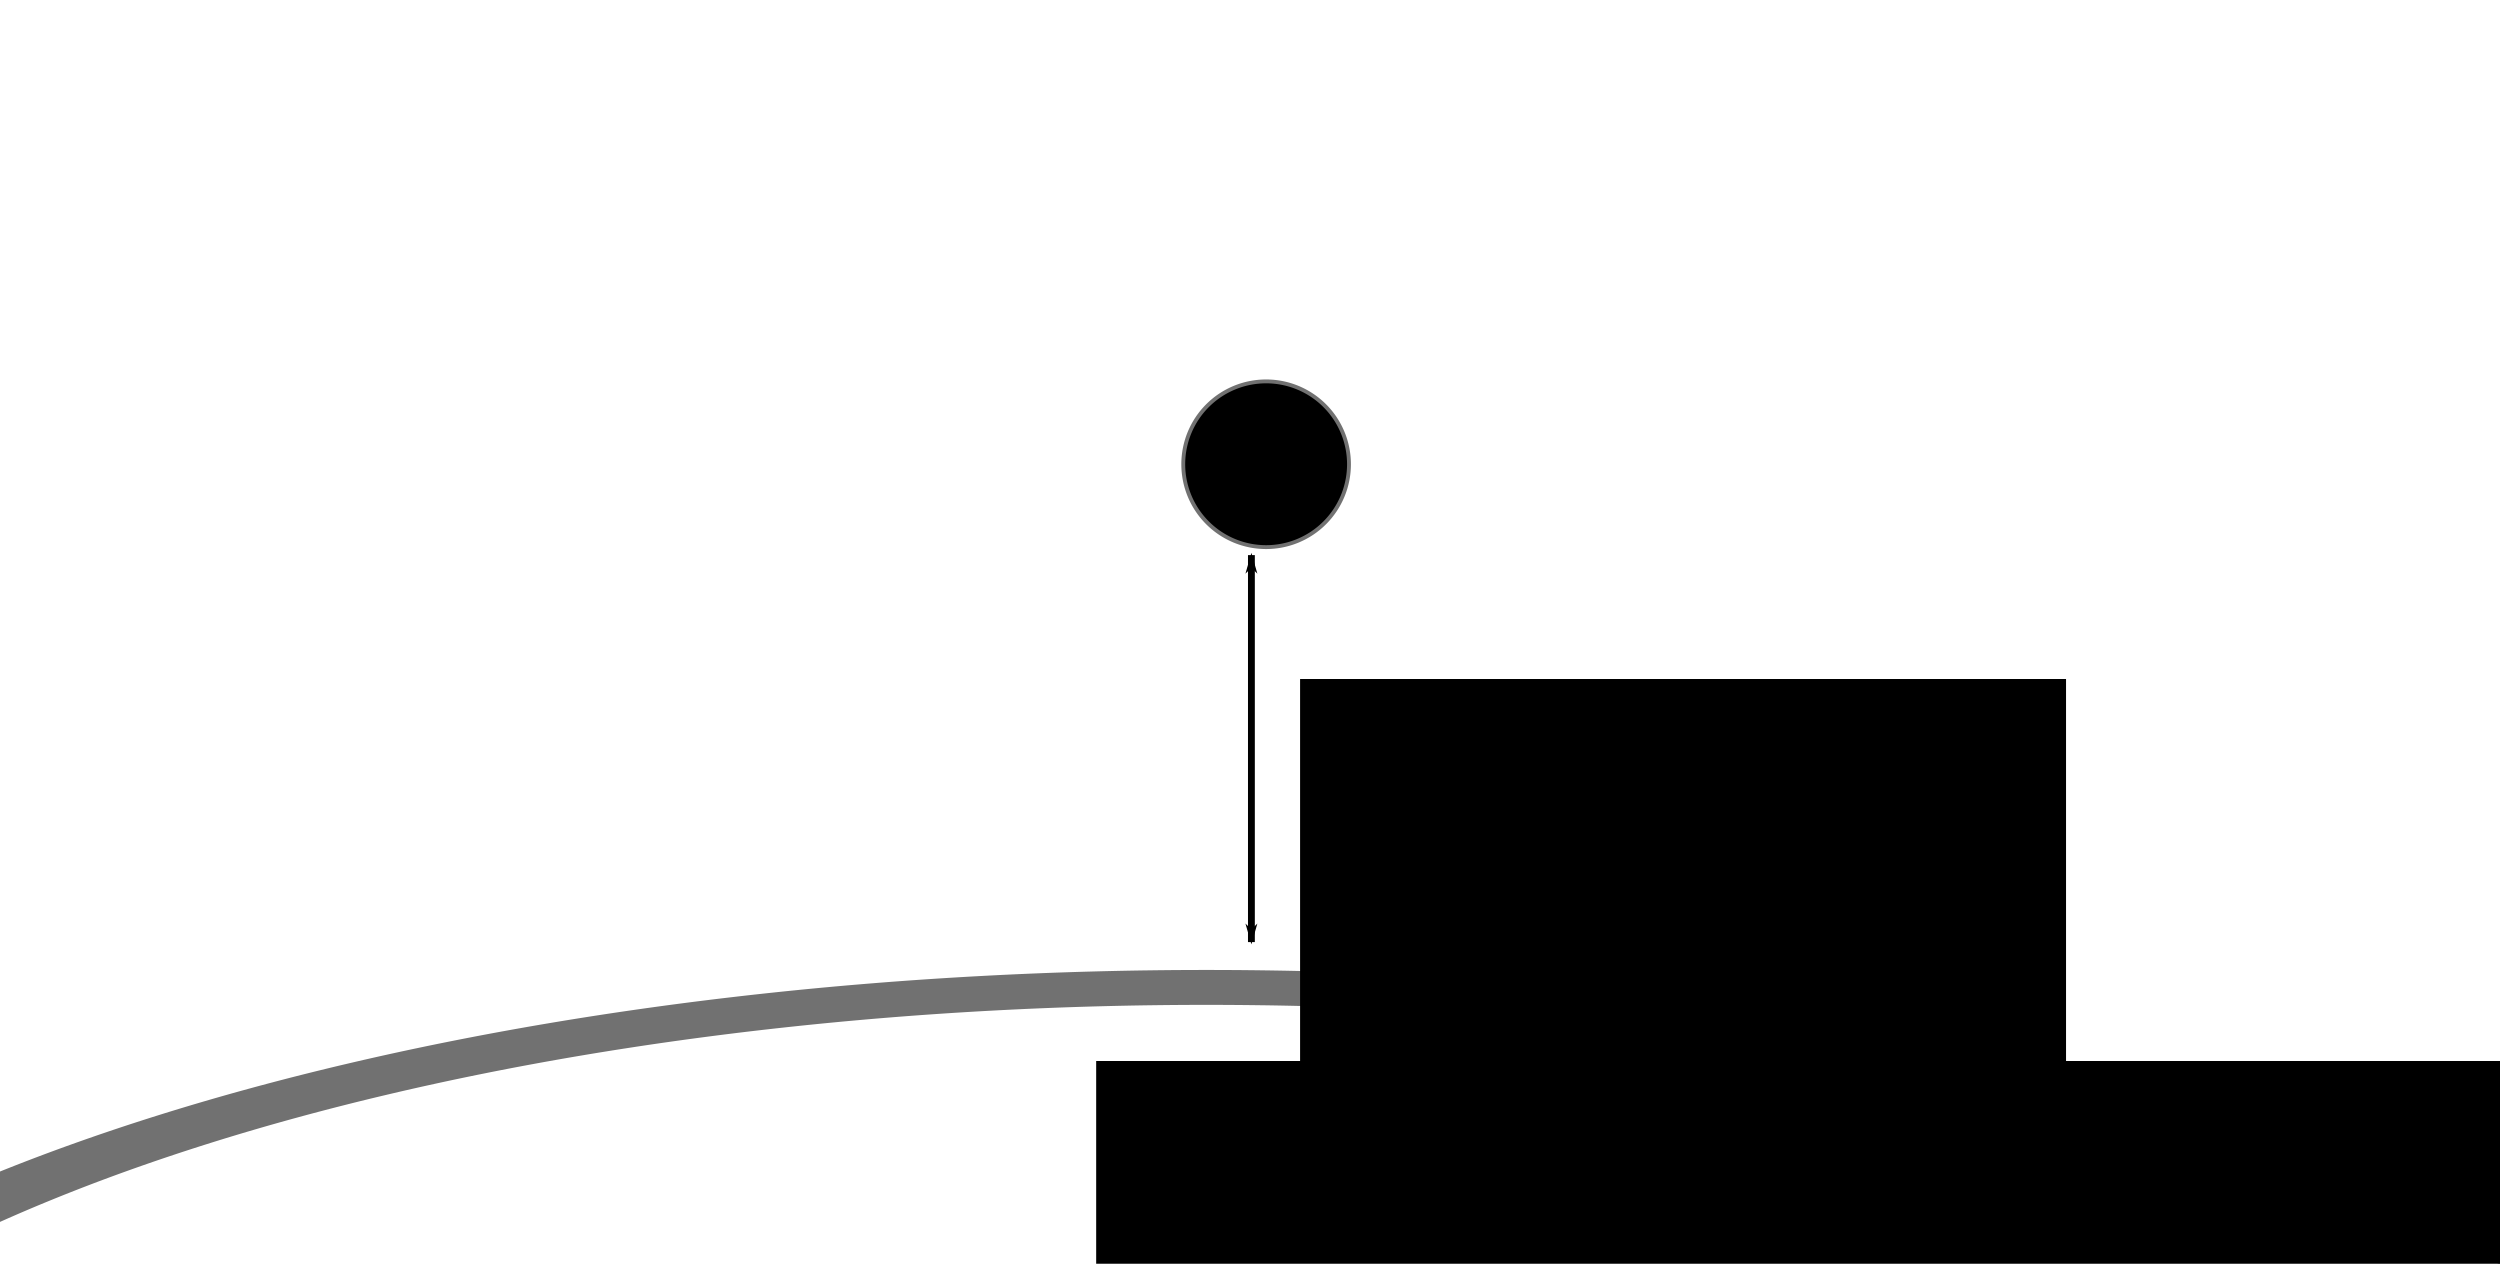<?xml version="1.0" encoding="UTF-8" standalone="no"?>
<!-- Created with Inkscape (http://www.inkscape.org/) -->
<svg
   xmlns:dc="http://purl.org/dc/elements/1.1/"
   xmlns:cc="http://creativecommons.org/ns#"
   xmlns:rdf="http://www.w3.org/1999/02/22-rdf-syntax-ns#"
   xmlns:svg="http://www.w3.org/2000/svg"
   xmlns="http://www.w3.org/2000/svg"
   xmlns:sodipodi="http://sodipodi.sourceforge.net/DTD/sodipodi-0.dtd"
   xmlns:inkscape="http://www.inkscape.org/namespaces/inkscape"
   width="365.225"
   height="184.62"
   id="svg2"
   sodipodi:version="0.32"
   inkscape:version="0.46"
   version="1.0"
   sodipodi:docname="l6d3.svg"
   inkscape:output_extension="org.inkscape.output.svg.inkscape">
  <defs
     id="defs4">
    <marker
       inkscape:stockid="Arrow1Lstart"
       orient="auto"
       refY="0"
       refX="0"
       id="Arrow1Lstart"
       style="overflow:visible">
      <path
         id="path3162"
         d="M 0,0 L 5,-5 L -12.5,0 L 5,5 L 0,0 z"
         style="fill-rule:evenodd;stroke:#000000;stroke-width:1pt;marker-start:none"
         transform="matrix(0.8,0,0,0.8,10,0)" />
    </marker>
    <marker
       inkscape:stockid="Arrow1Lend"
       orient="auto"
       refY="0"
       refX="0"
       id="Arrow1Lend"
       style="overflow:visible">
      <path
         id="path3165"
         d="M 0,0 L 5,-5 L -12.5,0 L 5,5 L 0,0 z"
         style="fill-rule:evenodd;stroke:#000000;stroke-width:1pt;marker-start:none"
         transform="matrix(-0.8,0,0,-0.8,-10,0)" />
    </marker>
    <inkscape:perspective
       sodipodi:type="inkscape:persp3d"
       inkscape:vp_x="0 : 526.18109 : 1"
       inkscape:vp_y="0 : 1000 : 0"
       inkscape:vp_z="744.09448 : 526.18109 : 1"
       inkscape:persp3d-origin="372.04724 : 350.78739 : 1"
       id="perspective10" />
  </defs>
  <sodipodi:namedview
     id="base"
     pagecolor="#ffffff"
     bordercolor="#666666"
     borderopacity="1.0"
     gridtolerance="10000"
     guidetolerance="10"
     objecttolerance="10"
     inkscape:pageopacity="0.0"
     inkscape:pageshadow="2"
     inkscape:zoom="1.36201"
     inkscape:cx="154.7316"
     inkscape:cy="31.400349"
     inkscape:document-units="px"
     inkscape:current-layer="layer1"
     showgrid="false"
     inkscape:window-width="1280"
     inkscape:window-height="712"
     inkscape:window-x="-5"
     inkscape:window-y="-3" />
  <g
     inkscape:label="Layer 1"
     inkscape:groupmode="layer"
     id="layer1"
     transform="translate(-123.477,-101.408)">
    <path
       sodipodi:type="arc"
       style="fill:none;fill-opacity:0.498;stroke:#000000;stroke-width:2;stroke-linecap:round;stroke-linejoin:round;stroke-miterlimit:4;stroke-dasharray:none;stroke-dashoffset:20.4;stroke-opacity:0.555"
       id="path6105"
       sodipodi:cx="55.759571"
       sodipodi:cy="140.47653"
       sodipodi:rx="39.0317"
       sodipodi:ry="39.0317"
       d="M 94.791,140.477 A 39.032,39.032 0 1 1 16.728,140.477 A 39.032,39.032 0 1 1 94.791,140.477 z"
       transform="matrix(6.265,0,0,2.55,-49.632,-12.521)" />
    <path
       sodipodi:type="arc"
       style="fill:#000000;fill-opacity:1;stroke:#000000;stroke-width:2;stroke-linecap:round;stroke-linejoin:round;stroke-miterlimit:4;stroke-dasharray:none;stroke-dashoffset:20.4;stroke-opacity:0.555"
       id="path6107"
       sodipodi:cx="182.45094"
       sodipodi:cy="87.33683"
       sodipodi:rx="20.924957"
       sodipodi:ry="20.924957"
       d="M 203.376,87.337 A 20.925,20.925 0 1 1 161.526,87.337 A 20.925,20.925 0 1 1 203.376,87.337 z"
       transform="matrix(0.565,0,0,0.565,205.36,119.885)" />
    <flowRoot
       xml:space="preserve"
       id="flowRoot6109"
       style="font-size:10px;font-style:normal;font-weight:normal;fill:#000000;fill-opacity:1;stroke:none;stroke-width:1px;stroke-linecap:butt;stroke-linejoin:miter;stroke-opacity:1;font-family:Bitstream Vera Sans"
       transform="matrix(1.851,0,0,1.851,45.788,-26.889)"><flowRegion
         id="flowRegion6111"><rect
           id="rect6113"
           width="117.473"
           height="31.571"
           x="128.487"
           y="153.049" /></flowRegion><flowPara
         id="flowPara6115">Earth</flowPara></flowRoot>    <path
       style="fill:none;fill-rule:evenodd;stroke:#000000;stroke-width:1px;stroke-linecap:butt;stroke-linejoin:miter;stroke-opacity:1;marker-start:url(#Arrow1Lstart);marker-end:url(#Arrow1Lend)"
       d="M 182.818,81.096 L 182.818,137.63"
       id="path6137"
       transform="translate(123.477,101.408)" />
    <flowRoot
       xml:space="preserve"
       id="flowRoot7181"
       style="font-size:10px;font-style:normal;font-weight:normal;fill:#000000;fill-opacity:1;stroke:none;stroke-width:1px;stroke-linecap:butt;stroke-linejoin:miter;stroke-opacity:1;font-family:Bitstream Vera Sans"
       transform="matrix(1.793,0,0,1.793,-38.082,31.502)"><flowRegion
         id="flowRegion7183"><rect
           id="rect7185"
           width="62.408"
           height="32.305"
           x="196.034"
           y="94.312" /></flowRegion><flowPara
         id="flowPara7187">h=0.01m</flowPara></flowRoot>  </g>
</svg>
